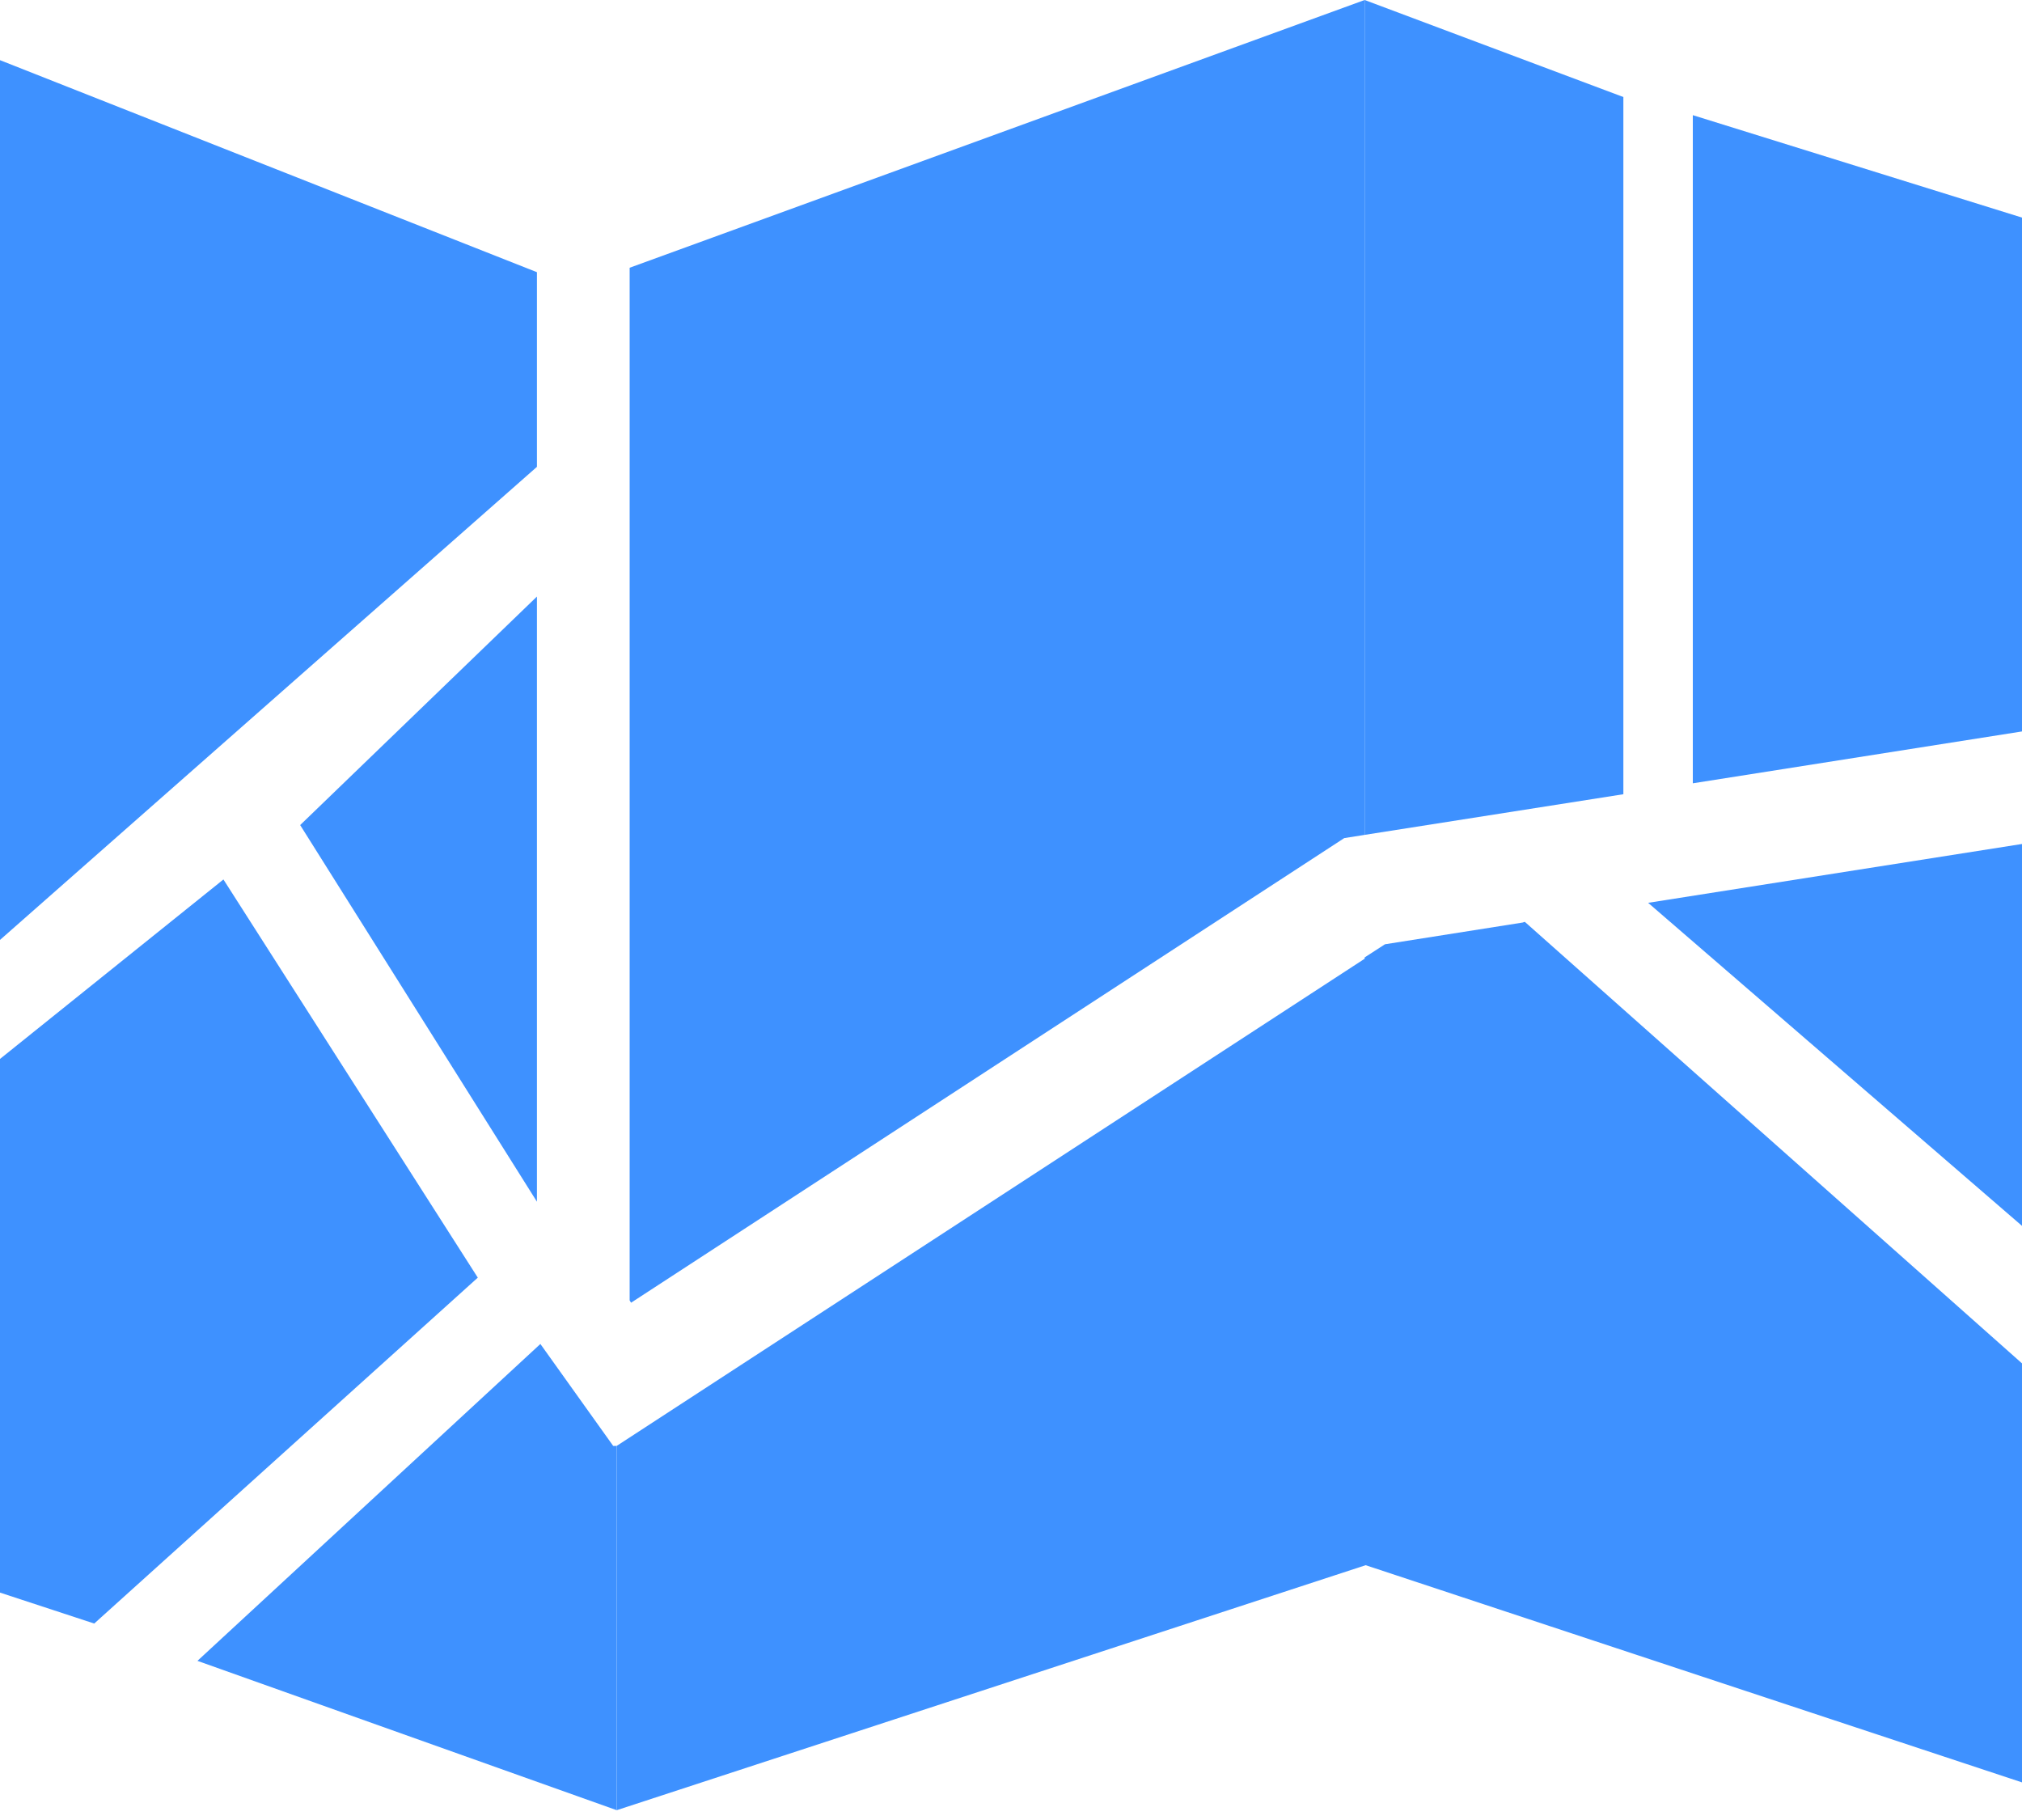 <?xml version="1.0" encoding="UTF-8"?>
<svg width="20px" height="18px" viewBox="0 0 20 18" version="1.1" xmlns="http://www.w3.org/2000/svg" xmlns:xlink="http://www.w3.org/1999/xlink">
    <title>Group 25</title>
    <g id="Dispatcher_20221118_demo" stroke="none" stroke-width="1" fill="none" fill-rule="evenodd">
        <g id="Group-6" transform="translate(-11, -12)" fill="#3E91FF">
            <g id="mapw-copy-2" transform="translate(11, 12)">
                <polygon id="Fill-1" points="16.744 7.747 20 7.234 20 2.152 16.744 1.139"></polygon>
                <polygon id="Fill-2" points="16.302 8.929 20 12.124 20 8.347"></polygon>
                <polygon id="Fill-3" points="15.061 9.124 13.699 9.339 13.498 9.469 13.498 9.482 6.1 14.3 6.1 17.903 13.508 15.48 20 17.628 20 13.484 15.082 9.117"></polygon>
                <polygon id="Fill-4" points="13.498 0 13.498 8.257 16.057 7.855 16.057 0.96 16.058 0.96"></polygon>
                <polygon id="Fill-5" points="0 10.473 0 15.751 0.932 16.057 4.726 12.636 2.21 8.698"></polygon>
                <polygon id="Fill-6" points="1.953 16.426 6.1 17.903 6.1 14.3 6.065 14.3 5.345 13.292"></polygon>
                <polygon id="Fill-7" points="5.311 5.9 2.969 8.16 5.311 11.885"></polygon>
                <polygon id="Fill-8" points="0 9.296 5.311 4.617 5.311 2.692 0 0.595"></polygon>
                <polygon id="Fill-9" points="13.498 0 6.228 2.648 6.228 12.861 6.242 12.884 13.296 8.289 13.498 8.257"></polygon>
            </g>
        </g>
    </g>
</svg>